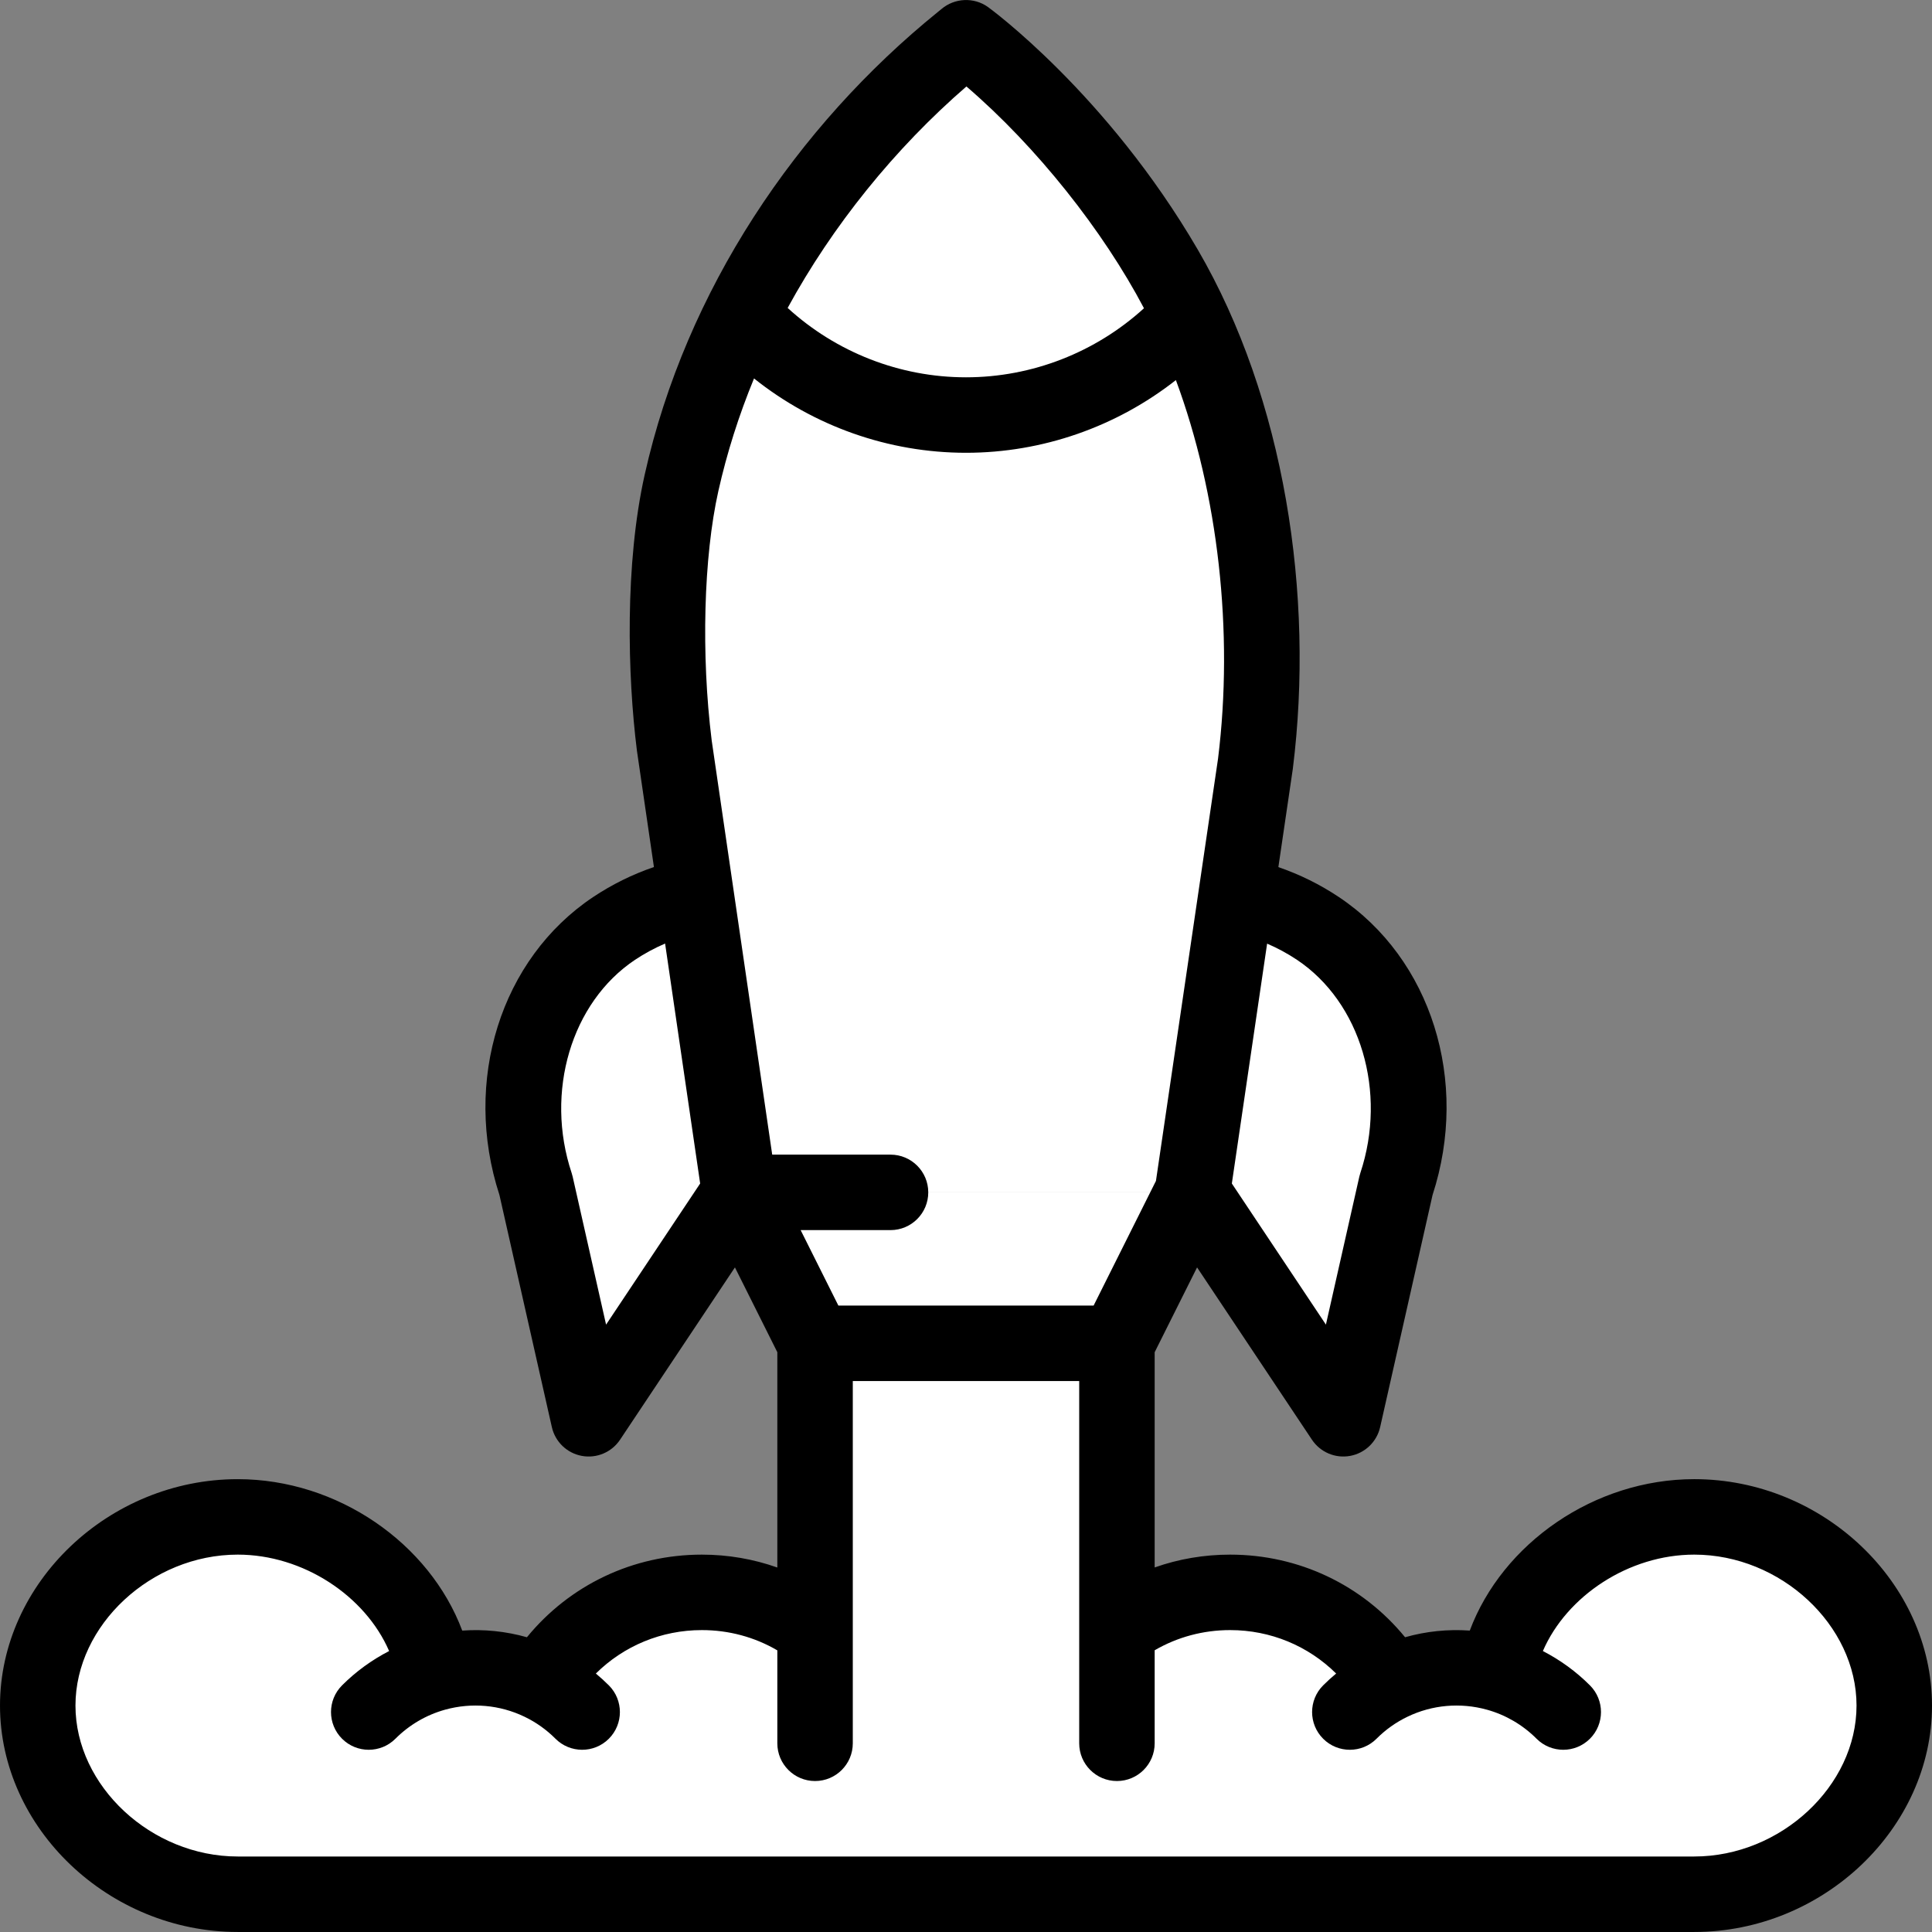 <?xml version="1.0" encoding="iso-8859-1"?>
<!-- Generator: Adobe Illustrator 19.0.0, SVG Export Plug-In . SVG Version: 6.00 Build 0)  -->
<svg version="1.1" id="Capa_1" xmlns="http://www.w3.org/2000/svg" xmlns:xlink="http://www.w3.org/1999/xlink" x="0px" y="0px"
	 viewBox="0 0 512 512" style="enable-background:new 0 0 512 512;" xml:space="preserve">
<rect x="0" y="0" width="512" height="512" fill="#808080" stroke="none"/>
<g>
	<polygon style="fill:#FFFFFF;" points="215.999,355.991 295.999,355.991 315.999,315.991 195.999,315.991 	"/>
	<path style="fill:#FFFFFF;" d="M349.259,246.041c-6.45-4.3-13.78-7.39-21.66-8.93l-11.6,78.88l40,60l13.99-61.96
		C378.239,289.271,370.969,260.531,349.259,246.041z"/>
	<path style="fill:#FFFFFF;" d="M162.739,246.041c-21.71,14.49-28.98,43.23-20.73,67.99l13.99,61.96l40-60l-11.53-78.89
		C176.559,238.641,169.209,241.731,162.739,246.041z"/>
</g>
<path style="fill:#FFFFFF;" d="M215.999,432.041v-10.05c0-20.66,0-66,0-66h80v40v26v10c8.33-6.27,18.73-10,30-10
	c18.06,0,33.89,9.58,42.68,23.93v0.01c8.78-4.23,18.79-5.05,28.05-2.48c4.05-23.55,27.57-41.46,52.27-41.46c27.61,0,53,22.39,53,50
	s-25.39,50-53,50c0,0-383.5,0-386,0c-27.61,0-53-22.39-53-50s25.39-50,53-50c24.7,0,48.22,17.91,52.27,41.46
	c9.26-2.57,19.27-1.75,28.05,2.48v-0.01c8.79-14.35,24.62-23.93,42.68-23.93C197.269,421.991,207.669,425.721,215.999,432.041z"/>
<path style="fill:#FFFFFF;" d="M315.319,83.671l-118.84-0.22c-6.56,13.16-12.18,28.03-15.87,44.52
	c-4.66,20.83-4.56,48.44-1.91,69.62c0.02,0.138,17.208,117.769,17.3,118.4h120c0.675-4.593,15.442-105.015,16.7-113.57
	C337.519,163.831,332.159,119.511,315.319,83.671z"/>
<path style="fill:#FFFFFF;" d="M315.319,83.671c-14.64,16.17-35.79,26.32-59.32,26.32c-23.63,0-44.87-10.25-59.52-26.54
	c22.74-45.65,56.63-70.96,59.52-73.46C274.852,23.529,301.659,54.516,315.319,83.671z"/>
<path d="M448.999,391.991c-26.479,0-50.812,16.99-59.496,40.131c-5.778-0.408-11.578,0.185-17.143,1.763
	c-11.326-13.837-28.125-21.894-46.362-21.894c-6.918,0-13.651,1.155-20,3.397v-57.037l11.238-22.476l30.442,45.662
	c2.198,3.297,6.168,5.02,10.14,4.286c3.933-0.728,7.054-3.729,7.935-7.63l13.884-61.491c9.841-30.209-0.325-62.625-24.832-78.982
	c-5.026-3.351-10.393-5.994-16.024-7.928l3.811-25.917c0.011-0.072,0.021-0.144,0.029-0.215
	c5.739-45.949-2.172-97.942-25.193-137.495c-24.15-41.434-55.285-64.073-55.596-64.296c-3.738-2.684-8.869-2.434-12.368,0.552
	c-0.172,0.146-0.455,0.373-0.837,0.682c-37.579,30.398-66.834,73.78-77.777,122.685c-5.302,23.702-4.547,53.273-2.073,73.045
	c0.008,0.068,0.018,0.136,0.027,0.204l4.491,30.735c-5.662,1.937-11.055,4.587-16.107,7.952
	c-24.503,16.354-34.669,48.77-24.828,78.979l13.884,61.491c0.881,3.901,4.002,6.903,7.935,7.63c3.932,0.731,7.921-0.958,10.14-4.286
	l30.442-45.662l11.238,22.476v57.057c-6.344-2.249-13.073-3.417-20-3.417c-18.237,0-35.036,8.057-46.362,21.895
	c-5.567-1.579-11.366-2.172-17.142-1.765c-8.684-23.14-33.017-40.13-59.495-40.13c-34.149,0-63,27.477-63,60s28.851,60,63,60h386
	c34.149,0,63-27.477,63-60S483.148,391.991,448.999,391.991z M222.179,345.991l-10-20h23.82c5.523,0,10-4.477,10-10s-4.477-10-10-10
	h-31.355l-16.035-109.742c-2.832-22.723-2.143-48.654,1.758-66.094c2.267-10.133,5.449-20.128,9.457-29.862
	c15.848,12.644,35.658,19.699,56.175,19.699c20.274,0,39.872-6.896,55.623-19.263c11.191,30.171,15.357,66.656,11.168,100.347
	l-16.451,111.876l-16.52,33.04h-67.64V345.991z M343.707,254.359c16.887,11.271,23.95,35.038,16.794,56.512
	c-0.105,0.315-0.194,0.635-0.267,0.958l-8.853,39.209l-24.93-37.395l9.348-63.573C338.541,251.254,341.186,252.678,343.707,254.359z
	 M256.113,22.915c18.628,15.986,36.249,38.255,47.053,58.777c-12.832,11.692-29.673,18.299-47.167,18.299
	c-17.539,0-34.411-6.636-47.263-18.384C220.615,59.82,237.128,39.345,256.113,22.915z M160.616,351.038l-8.853-39.209
	c-0.073-0.324-0.162-0.644-0.267-0.958c-7.155-21.474-0.092-45.241,16.787-56.506c2.542-1.693,5.209-3.126,7.974-4.315l9.291,63.59
	L160.616,351.038z M448.999,491.991h-386c-22.907,0-43-18.691-43-40s20.093-40,43-40c17.347,0,33.79,10.924,40.122,25.552
	c-4.583,2.363-8.808,5.424-12.48,9.104c-3.901,3.909-3.895,10.241,0.014,14.142s10.24,3.895,14.142-0.014
	c3.653-3.66,8.196-6.318,13.146-7.688c0.001,0,0.002-0.001,0.003-0.001c0.007-0.002,0.015-0.004,0.022-0.006
	c7.025-1.943,14.486-1.283,21.025,1.867c3.049,1.463,5.809,3.422,8.204,5.824c3.886,3.898,10.218,3.934,14.142,0.022
	c3.911-3.899,3.921-10.231,0.022-14.142c-1.104-1.108-2.26-2.154-3.455-3.147c7.391-7.322,17.366-11.513,28.093-11.513
	c7.145,0,13.974,1.846,20,5.373v24.627c0,5.523,4.477,10,10,10s10-4.477,10-10c0-12.751,0-81.437,0-96h60c0,11.615,0,84.407,0,96
	c0,5.523,4.477,10,10,10s10-4.477,10-10v-24.654c6.042-3.509,12.87-5.346,20-5.346c10.727,0,20.702,4.191,28.093,11.513
	c-1.195,0.993-2.351,2.039-3.455,3.147c-3.899,3.911-3.889,10.243,0.022,14.142c3.898,3.887,10.231,3.902,14.142-0.022
	c2.395-2.402,5.154-4.361,8.218-5.832c6.532-3.146,14.002-3.804,21.041-1.851c4.944,1.369,9.487,4.026,13.14,7.687
	c3.901,3.909,10.232,3.916,14.142,0.014c3.909-3.901,3.916-10.233,0.014-14.142c-3.673-3.68-7.898-6.741-12.48-9.104
	c6.332-14.628,22.776-25.552,40.122-25.552c22.907,0,43,18.691,43,40S471.906,491.991,448.999,491.991z"/>
<g>
</g>
<g>
</g>
<g>
</g>
<g>
</g>
<g>
</g>
<g>
</g>
<g>
</g>
<g>
</g>
<g>
</g>
<g>
</g>
<g>
</g>
<g>
</g>
<g>
</g>
<g>
</g>
<g>
</g>
</svg>
